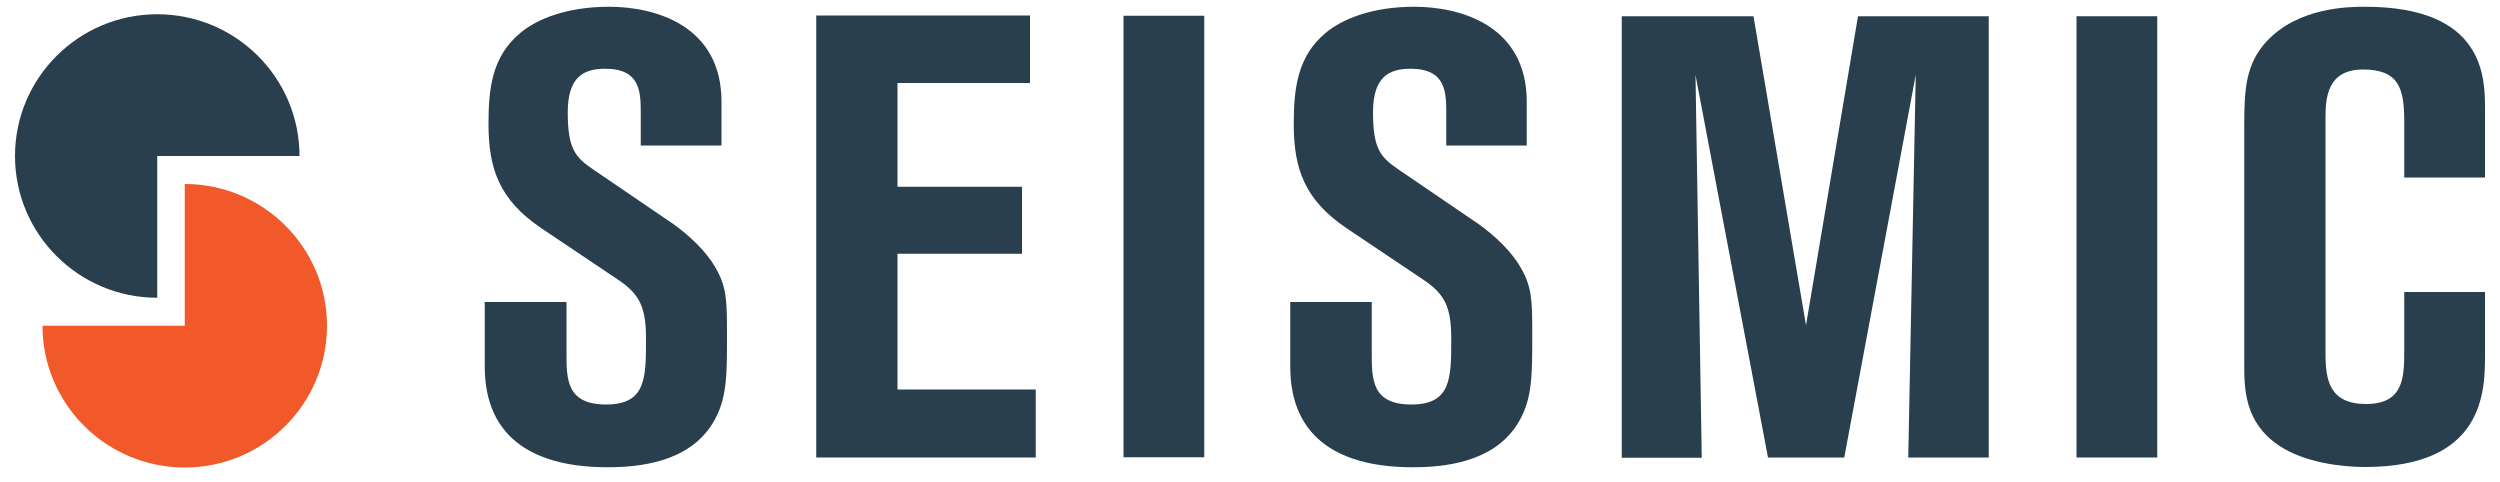 <?xml version="1.0" encoding="utf-8"?>
<!-- Generator: Adobe Illustrator 22.1.0, SVG Export Plug-In . SVG Version: 6.00 Build 0)  -->
<svg version="1.1" id="Layer_1" xmlns="http://www.w3.org/2000/svg" xmlns:xlink="http://www.w3.org/1999/xlink" x="0px" y="0px"
	 viewBox="0 0 1000 193" style="enable-background:new 0 0 1000 193;" xml:space="preserve">
<style type="text/css">
	.st0{fill:#293F4D;}
	.st1{fill:#F1592A;}
</style>
<g>
	<path class="st0" d="M194.1,120.8h32.5v20.5c0,10.3,0,20.5,15.8,20.5c16,0,16-10.5,16-26.3c0-12.5-2.5-17.8-11-23.5l-31-20.8
		c-16.5-11.2-21-23.5-21-41.5c0-13.8,1.2-27,12.7-36.5c6.5-5.5,18.5-10.5,35.5-10.5c19,0,45,7.8,45,38v17.5h-32.3V45.5
		c0-8.5,0-18-14.2-18c-8.8,0-15,3.3-15,17.5c0,14.8,3.2,18,10.2,22.8l32,21.8c6.3,4.5,13,10.7,16.8,17.3c4.7,8,4.7,13.5,4.7,27.7
		c0,15.8,0,25.5-5.8,34.8c-9.7,15.8-30,17.5-42,17.5c-27.8,0-49.1-10.5-49.1-40.3V120.8z"/>
	<path class="st0" d="M326.5,6.2H412v27H359v41.5h49.8v26.8H359v54.3h55.3V183h-87.8V6.2z"/>
	<path class="st0" d="M449.4,6.3h32.3v176.6h-32.3V6.3z"/>
	<path class="st0" d="M516.2,120.8h32.5v20.5c0,10.3,0,20.5,15.8,20.5c16,0,16-10.5,16-26.3c0-12.5-2.5-17.8-11-23.5l-31-20.8
		c-16.5-11.2-21-23.5-21-41.5c0-13.8,1.3-27,12.7-36.5c6.5-5.5,18.5-10.5,35.5-10.5c19,0,45,7.8,45,38v17.5h-32.2V45.5
		c0-8.5,0-18-14.3-18c-8.7,0-15,3.3-15,17.5c0,14.8,3.2,18,10.2,22.8l32,21.8c6.3,4.5,13,10.7,16.8,17.3c4.7,8,4.7,13.5,4.7,27.7
		c0,15.8,0,25.5-5.8,34.8c-9.7,15.8-30,17.5-42,17.5c-27.8,0-49-10.5-49-40.3V120.8z"/>
	<path class="st0" d="M648.6,6.5h52.8l21,123.6L743.2,6.5h52.3V183h-32.2l3-153.1L737.7,183h-30.5L678.2,30l2.5,153.1h-32V6.5z"/>
	<path class="st0" d="M830.6,6.5h32.3V183h-32.3V6.5z"/>
	<path class="st0" d="M961.7,71V48.5c0-13.2-2.2-20.7-16.5-20.7c-14.2,0-15,11.2-15,19.3v94.5c0,10.5,1.7,20,16.2,20
		c15.3,0,15.3-11,15.3-21.8v-23H994v25c0,14.2,0,45-48,45c-9.3,0-24-1.7-34.3-8.5c-14-9.3-14-23-14-32.8v-96c0-14.3,0.8-24,8.8-32.8
		c12.7-13.8,32.8-14,39.5-14c48,0,48,28.5,48,41V71H961.7z"/>
	<path class="st0" d="M62.9,62.4h56.9c0-31.3-25.5-56.7-56.9-56.7C31.5,5.7,6,31.1,6,62.4c0,31.3,25.5,56.7,56.9,56.7V62.4z"/>
	<path class="st1" d="M73.9,130.3H17c0,31.3,25.5,56.7,56.9,56.7c31.4,0,56.9-25.4,56.9-56.7c0-31.3-25.5-56.7-56.9-56.7V130.3z"/>
</g>
</svg>
